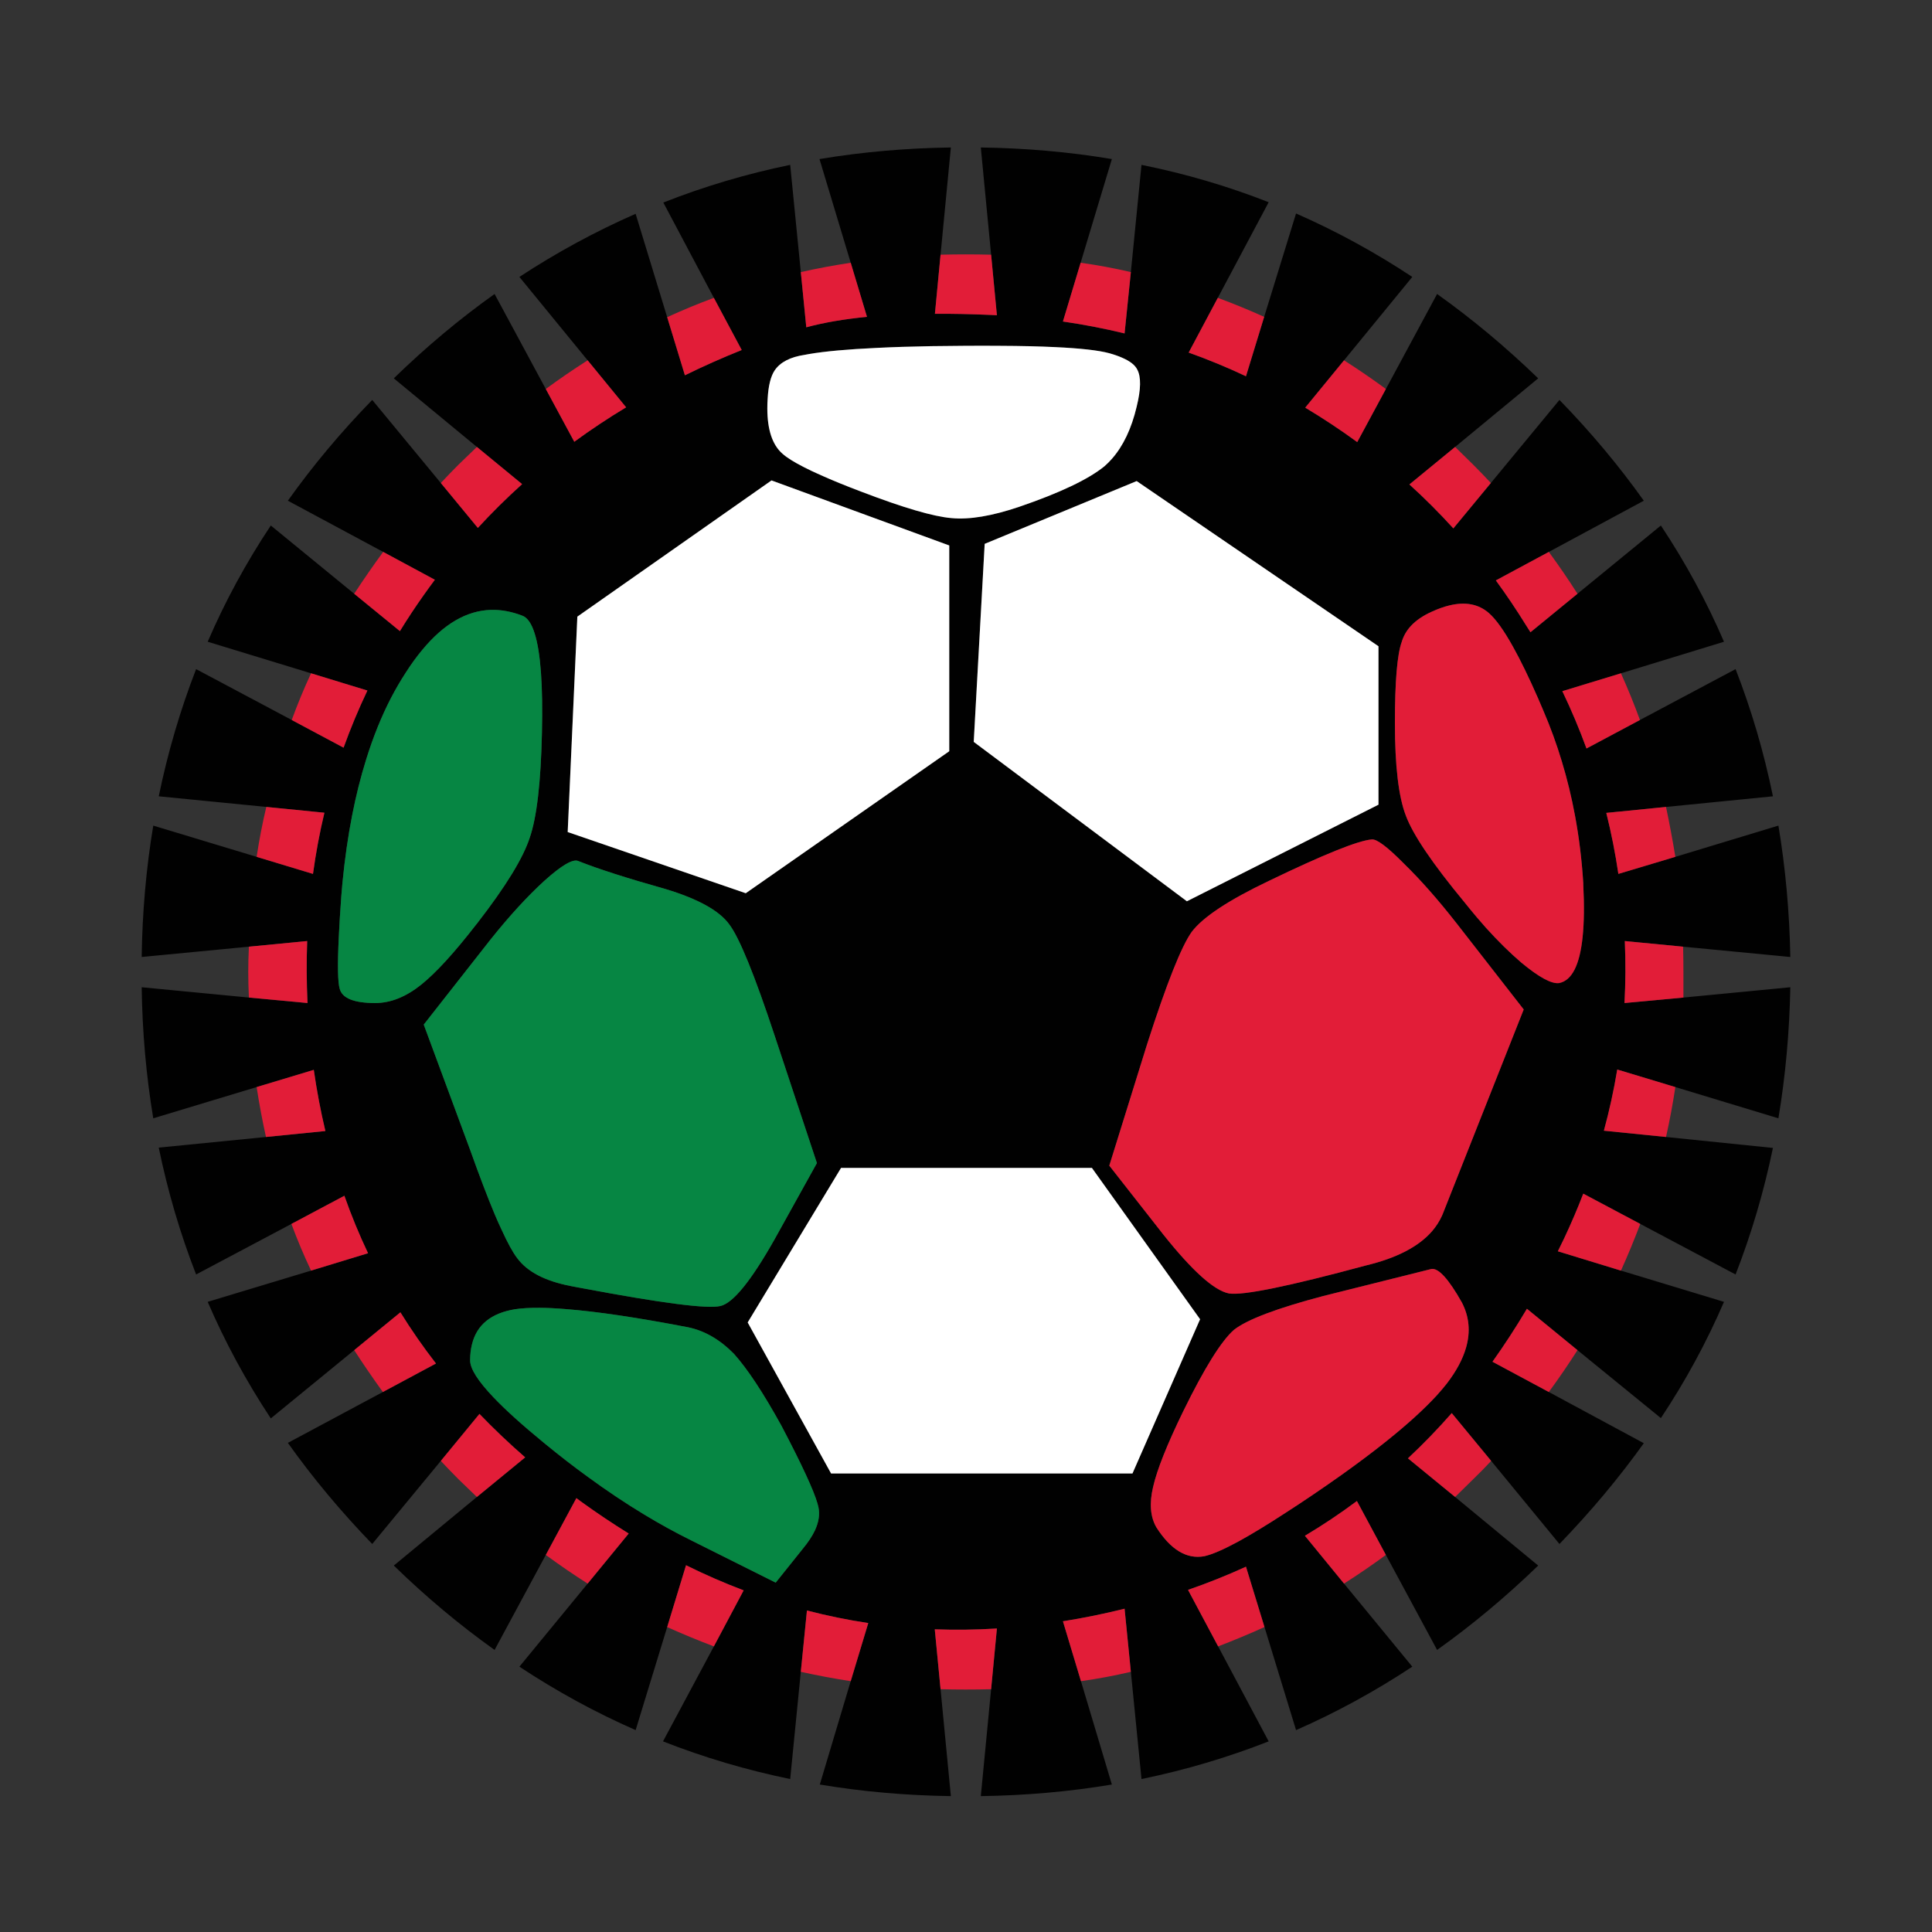 <?xml version="1.0" encoding="utf-8"?>
<!-- Generator: Adobe Illustrator 16.0.0, SVG Export Plug-In . SVG Version: 6.00 Build 0)  -->
<!DOCTYPE svg PUBLIC "-//W3C//DTD SVG 1.1//EN" "http://www.w3.org/Graphics/SVG/1.1/DTD/svg11.dtd">
<svg version="1.1" id="Layer_1" xmlns="http://www.w3.org/2000/svg" xmlns:xlink="http://www.w3.org/1999/xlink" x="0px" y="0px"
	 width="300px" height="300px" viewBox="0 0 300 300" enable-background="new 0 0 300 300" xml:space="preserve">
<rect x="0" y="0" width="300" height="300" fill="#333333" stroke="none"/>
<g>
	<path fill-rule="evenodd" clip-rule="evenodd" fill="#010101" d="M132.1,40.8l-4.85-16.1c6.6-1.1,13.4-1.7,20.4-1.8l-1.601,16.65
		l-0.875,9.175c2.685-0.016,5.543,0.042,8.575,0.175c0.35,0.014,0.699,0.031,1.05,0.05l-0.899-9.4L152.3,22.9
		c7,0.1,13.783,0.7,20.351,1.8L167.8,40.8l-2.75,9.125c3.245,0.47,6.438,1.086,9.575,1.85l0.975-9.525l1.65-16.65
		c6.8,1.367,13.383,3.3,19.75,5.8l-7.9,14.85l-4.524,8.5c3.021,1.076,5.986,2.3,8.899,3.675L196.3,49.2l4.95-16.05
		c6.233,2.733,12.25,6.017,18.05,9.85l-10.6,12.95l-6.025,7.35c2.799,1.677,5.49,3.46,8.075,5.35l4.45-8.25l7.95-14.75
		c5.433,3.867,10.666,8.233,15.699,13.1L225.95,69.4l-7.101,5.825c2.386,2.164,4.661,4.439,6.825,6.825L231.5,75l10.65-12.9
		c4.866,5,9.232,10.217,13.1,15.65L240.5,85.7l-8.225,4.425c1.65,2.258,3.226,4.6,4.725,7.025c0.215,0.344,0.432,0.686,0.65,1.025
		l7.3-5.975l12.95-10.6c3.833,5.767,7.1,11.783,9.8,18.05l-16,4.9l-9.101,2.775c1.401,2.923,2.651,5.89,3.75,8.9l8.301-4.425
		l14.85-7.9c2.467,6.333,4.4,12.917,5.8,19.75l-16.6,1.65l-9.275,0.925c0.777,3.115,1.402,6.273,1.875,9.475l8.851-2.65l16-4.85
		c1.1,6.6,1.717,13.4,1.85,20.4l-16.65-1.6l-9.05-0.875c0.139,3.231,0.122,6.439-0.05,9.625l9.15-0.85L278,153.3
		c-0.133,6.967-0.75,13.75-1.85,20.351l-16-4.851l-9.025-2.725c-0.526,3.193-1.219,6.36-2.075,9.5l9.65,0.975l16.6,1.7
		c-1.399,6.767-3.333,13.316-5.8,19.65l-14.8-7.851l-8.851-4.7c-0.891,2.313-1.873,4.613-2.949,6.9c-0.325,0.691-0.658,1.375-1,2.05
		l9.8,3l16,4.851c-2.7,6.266-5.967,12.283-9.8,18.05l-12.95-10.55l-7.851-6.426c-1.698,2.862-3.481,5.604-5.35,8.226l8.75,4.7
		l14.75,7.949c-3.867,5.4-8.233,10.617-13.1,15.65l-10.601-12.9l-6.125-7.425c-2.171,2.476-4.438,4.817-6.8,7.025l7.325,6
		L238.85,243.1c-5.033,4.867-10.267,9.234-15.699,13.101l-7.95-14.75l-4.5-8.375c-2.597,1.938-5.288,3.737-8.075,5.399l6.075,7.426
		l10.6,12.899c-5.8,3.833-11.816,7.116-18.05,9.851l-4.9-16l-2.875-9.375c-2.91,1.33-5.91,2.53-9,3.6l4.676,8.775L197,270.4
		c-6.367,2.5-12.95,4.449-19.75,5.85l-1.65-16.65l-0.975-9.8c-3.221,0.8-6.412,1.45-9.575,1.95l2.8,9.3l4.801,16.05
		c-6.567,1.101-13.351,1.7-20.351,1.801L153.9,262.3l0.899-9.425c-3.245,0.199-6.462,0.24-9.649,0.125l0.899,9.3l1.601,16.601
		c-7-0.101-13.783-0.7-20.351-1.801l4.8-16.05l2.726-9.024c-3.205-0.48-6.38-1.131-9.525-1.95l-0.95,9.524l-1.649,16.65
		c-6.8-1.4-13.384-3.35-19.75-5.85l7.899-14.75l4.625-8.7c-3.013-1.14-5.996-2.44-8.949-3.9l-2.926,9.601l-4.899,16
		c-6.233-2.734-12.25-6.018-18.05-9.851l10.6-12.899l6.375-7.775c-2.497-1.544-4.972-3.203-7.425-4.975
		c-0.237-0.171-0.47-0.346-0.7-0.525l-4.75,8.825L76.8,256.2c-5.433-3.866-10.649-8.233-15.649-13.101L74.05,232.45l7.5-6.15
		c-2.502-2.179-4.868-4.429-7.1-6.75l-6,7.3l-10.65,12.9c-4.866-5.033-9.233-10.267-13.1-15.7l14.75-7.899l8.25-4.426
		c-1.993-2.568-3.835-5.219-5.525-7.949L55,209.65l-12.95,10.6c-3.833-5.8-7.1-11.834-9.8-18.1L48.3,197.3l8.851-2.7
		c-1.377-2.896-2.602-5.872-3.676-8.925l-8.225,4.375l-14.8,7.851c-2.467-6.334-4.4-12.9-5.8-19.7l16.649-1.65l9.226-0.925
		c-0.736-3.1-1.337-6.266-1.801-9.5L39.85,168.8L23.8,173.65c-1.1-6.601-1.7-13.384-1.8-20.351l16.65,1.601l9.1,0.85
		c-0.15-3.258-0.168-6.466-0.05-9.625L38.65,147L22,148.6c0.1-7,0.7-13.8,1.8-20.4l16.05,4.85l8.75,2.65
		c0.44-3.224,1.031-6.391,1.775-9.5l-9.025-0.9l-16.699-1.65c1.399-6.8,3.333-13.383,5.8-19.75l14.85,7.9l8.05,4.3
		c1.086-3.017,2.319-5.975,3.7-8.875l-8.75-2.675l-16.05-4.9c2.7-6.267,5.967-12.283,9.8-18.05L55,92.2l7.1,5.8
		c1.16-1.892,2.393-3.759,3.7-5.6c0.565-0.803,1.141-1.595,1.726-2.375L59.5,85.7l-14.8-7.95c3.866-5.433,8.233-10.65,13.1-15.65
		L68.45,75l5.75,6.975c2.178-2.37,4.47-4.636,6.875-6.8L74.05,69.4L61.15,58.75c5-4.867,10.217-9.233,15.649-13.1l7.95,14.75
		l4.425,8.2c2.575-1.887,5.258-3.67,8.05-5.35l-5.975-7.3L80.65,43c5.8-3.8,11.816-7.067,18.05-9.8l4.899,16.05l2.75,9.025
		c2.847-1.397,5.788-2.706,8.825-3.925l-4.325-8.1L103,31.45c6.333-2.5,12.9-4.45,19.7-5.85l1.649,16.65l0.851,8.575
		c2.695-0.731,5.837-1.272,9.425-1.625L132.1,40.8z M223.125,216.65c0.562-0.621,1.07-1.222,1.525-1.801
		c1.487-1.937,2.487-3.803,3-5.6c0.705-2.467,0.488-4.8-0.65-7c-2.066-3.666-3.65-5.4-4.75-5.2l-16.8,4.2
		c-7.2,1.9-11.817,3.65-13.851,5.25c-1.967,1.733-4.583,5.934-7.85,12.6c-2.533,5.2-4.1,9.134-4.7,11.801
		c-0.6,2.533-0.433,4.616,0.5,6.25c2.233,3.5,4.717,5,7.45,4.5c1.203-0.265,2.962-1.023,5.275-2.275
		c2.038-1.113,4.505-2.613,7.399-4.5c1.292-0.829,2.667-1.738,4.125-2.725c1.64-1.111,3.189-2.186,4.65-3.226
		c2.553-1.823,4.844-3.548,6.875-5.175C218.58,221.143,221.18,218.775,223.125,216.65z M218,134.1c-2.566-2.6-4.233-3.85-5-3.75
		c-2.1,0.167-7.4,2.3-15.9,6.4c-6.3,3-10.316,5.65-12.05,7.95c-1.6,2.233-3.899,8.017-6.899,17.35l-5.9,18.95l8.35,10.65
		c4.533,5.699,7.95,8.766,10.25,9.199c2.2,0.334,9.283-1.116,21.25-4.35c4.762-1.141,8.187-2.916,10.275-5.325
		c0.629-0.733,1.137-1.525,1.525-2.375c0.051-0.114,0.102-0.231,0.149-0.35l12.55-31.7L226.2,143.4
		c-0.03-0.038-0.063-0.08-0.101-0.125C223.273,139.666,220.573,136.607,218,134.1z M225,94.025c-0.821,0.201-1.688,0.51-2.6,0.925
		c-1.396,0.616-2.505,1.366-3.325,2.25c-0.677,0.739-1.151,1.572-1.425,2.5c-0.7,1.966-1.051,6.15-1.051,12.55
		c0,6.667,0.567,11.467,1.7,14.4c1.101,2.967,4.134,7.45,9.101,13.45c0.617,0.772,1.226,1.513,1.824,2.225
		c0.499,0.587,0.99,1.154,1.476,1.7c1.89,2.094,3.723,3.902,5.5,5.425c2.767,2.3,4.733,3.366,5.899,3.2
		c1.981-0.396,3.198-2.788,3.65-7.175c0.228-2.207,0.262-4.924,0.1-8.15c0.004-0.055,0.004-0.113,0-0.175
		c-0.222-3.583-0.646-7.066-1.274-10.45c-0.534-2.895-1.218-5.711-2.05-8.45c-0.814-2.708-1.773-5.342-2.875-7.9
		c-0.273-0.645-0.54-1.27-0.801-1.875c-1.424-3.253-2.732-5.945-3.925-8.075c-1.401-2.518-2.644-4.251-3.725-5.2
		C229.588,93.79,227.521,93.398,225,94.025z M81.1,95.6c-1.665-0.641-3.29-0.941-4.875-0.9c-3.768,0.117-7.31,2.176-10.625,6.175
		c-0.885,1.054-1.752,2.245-2.6,3.575c-0.803,1.233-1.561,2.533-2.275,3.9c-1.499,2.893-2.791,6.093-3.875,9.6
		c-0.849,2.709-1.574,5.601-2.175,8.675c-0.641,3.277-1.141,6.76-1.5,10.45c-0.061,0.665-0.119,1.34-0.175,2.025
		c-0.184,2.492-0.316,4.676-0.4,6.55c-0.201,4.248-0.15,6.881,0.15,7.9c0.4,1.467,2.233,2.2,5.5,2.2c2.4,0,4.783-0.95,7.15-2.85
		c2.288-1.831,5.139-4.948,8.55-9.351c0.05-0.06,0.1-0.118,0.149-0.175c0.017-0.028,0.033-0.053,0.051-0.075
		c4.366-5.633,7.066-10.033,8.1-13.2c1.1-3.167,1.733-8.6,1.9-16.3c0.174-7.366-0.201-12.508-1.125-15.425
		C82.542,96.815,81.9,95.89,81.1,95.6z M89.8,133.7c-0.833-0.367-2.583,0.65-5.25,3.05c-2.633,2.4-5.417,5.433-8.35,9.1L65.8,159.1
		l7.2,19.45c1.435,4.022,2.709,7.364,3.825,10.025c0.362,0.858,0.713,1.642,1.05,2.35c0.942,2.069,1.75,3.544,2.425,4.425
		c1.567,2.134,4.351,3.584,8.351,4.351c0.347,0.066,0.688,0.133,1.024,0.2c0.28,0.049,0.555,0.1,0.825,0.149
		c12.264,2.31,19.38,3.228,21.35,2.75c1.967-0.433,4.783-3.899,8.45-10.399l6.55-11.801l-6.55-19.75
		c-3.133-9.467-5.483-15.233-7.05-17.3c-1.533-2.133-4.833-3.966-9.9-5.5C97.316,136.35,92.8,134.9,89.8,133.7z M172.675,71.225
		c1.752-1.999,3.027-4.69,3.825-8.075c0.667-2.7,0.7-4.617,0.1-5.75c-0.34-0.704-1.123-1.32-2.35-1.85
		c-0.567-0.254-1.234-0.487-2-0.7c-1.635-0.447-4.435-0.764-8.4-0.95c-2.426-0.119-5.292-0.186-8.6-0.2
		c-1.741-0.017-3.608-0.017-5.6,0c-1.74,0.01-3.398,0.026-4.976,0.05c-3.185,0.054-6.052,0.146-8.6,0.275
		c-4.471,0.208-7.954,0.525-10.45,0.95c-0.235,0.042-0.46,0.083-0.675,0.125c-2.233,0.333-3.783,1.133-4.65,2.4
		c-0.623,0.921-0.99,2.396-1.1,4.425c-0.033,0.46-0.05,0.952-0.05,1.475c0,3.333,0.783,5.684,2.35,7.05
		c0.684,0.614,1.801,1.314,3.35,2.1c0.772,0.398,1.656,0.814,2.65,1.25c1.742,0.785,3.826,1.635,6.25,2.55
		c6.533,2.5,11.2,3.867,14,4.1c2.767,0.267,6.267-0.317,10.5-1.75c6.333-2.167,10.75-4.267,13.25-6.3
		C171.913,72.04,172.305,71.648,172.675,71.225z M89.65,95.75l-1.5,33.45l27.649,9.5l31.601-22.05V84.7L119.8,74.6L89.65,95.75z
		 M176.5,74.7l-23.6,9.75l-1.7,30.75l33.1,24.75l29.75-15v-24.6L176.5,74.7z M126.95,233.5c-0.29-1.037-0.915-2.586-1.875-4.65
		c-0.925-1.998-2.167-4.48-3.726-7.449c-2.833-5.134-5.3-8.867-7.399-11.2c-2.167-2.2-4.533-3.567-7.101-4.101
		c-7.85-1.511-14.183-2.452-19-2.824c-1.507-0.125-2.865-0.192-4.074-0.2c-1.504-0.009-2.779,0.065-3.825,0.225
		c-3.688,0.61-5.904,2.41-6.65,5.4c-0.2,0.774-0.3,1.624-0.3,2.55c0,1.277,1.2,3.177,3.6,5.7c1.862,1.962,4.454,4.304,7.775,7.024
		c0.088,0.072,0.18,0.147,0.275,0.226c2.215,1.822,4.424,3.53,6.625,5.125c2.932,2.147,5.849,4.098,8.75,5.85
		c2.451,1.484,4.894,2.825,7.324,4.025l13.101,6.55l4.2-5.25c0.836-1.004,1.469-1.962,1.899-2.875
		c0.58-1.264,0.764-2.439,0.55-3.525C127.068,233.926,127.018,233.727,126.95,233.5z M116.1,205.35l12.95,23.45h46.8l10.5-23.95
		l-16.8-23.5H130.6L116.1,205.35z"/>
	<path fill-rule="evenodd" clip-rule="evenodd" fill="#E21D38" d="M153.9,39.55l0.899,9.4c-0.351-0.02-0.7-0.037-1.05-0.05
		c-3.032-0.132-5.891-0.191-8.575-0.175l0.875-9.175c1.3-0.033,2.601-0.05,3.9-0.05C151.283,39.5,152.6,39.517,153.9,39.55z
		 M167.8,40.8c2.634,0.367,5.233,0.85,7.8,1.45l-0.975,9.525c-3.138-0.764-6.33-1.38-9.575-1.85L167.8,40.8z M132.1,40.8l2.525,8.4
		c-3.588,0.353-6.729,0.894-9.425,1.625l-0.851-8.575C126.883,41.683,129.467,41.2,132.1,40.8z M196.3,49.2l-2.825,9.225
		c-2.913-1.375-5.879-2.599-8.899-3.675l4.524-8.5C191.533,47.15,193.934,48.133,196.3,49.2z M215.2,60.4l-4.45,8.25
		c-2.585-1.89-5.276-3.673-8.075-5.35l6.025-7.35C210.9,57.35,213.066,58.833,215.2,60.4z M231.5,75l-5.825,7.05
		c-2.164-2.386-4.439-4.661-6.825-6.825l7.101-5.825c0.933,0.9,1.866,1.817,2.8,2.75C229.684,73.083,230.6,74.033,231.5,75z
		 M225,94.025c2.521-0.627,4.588-0.235,6.2,1.175c1.081,0.948,2.323,2.682,3.725,5.2c1.192,2.13,2.501,4.822,3.925,8.075
		c0.261,0.605,0.527,1.23,0.801,1.875c1.102,2.558,2.061,5.191,2.875,7.9c0.832,2.739,1.516,5.556,2.05,8.45
		c0.628,3.383,1.053,6.867,1.274,10.45c0.004,0.062,0.004,0.121,0,0.175c0.162,3.226,0.128,5.943-0.1,8.15
		c-0.452,4.387-1.669,6.779-3.65,7.175c-1.166,0.166-3.133-0.9-5.899-3.2c-1.777-1.523-3.61-3.332-5.5-5.425
		c-0.485-0.546-0.977-1.113-1.476-1.7c-0.599-0.712-1.207-1.453-1.824-2.225c-4.967-6-8-10.483-9.101-13.45
		c-1.133-2.933-1.7-7.733-1.7-14.4c0-6.4,0.351-10.583,1.051-12.55c0.273-0.928,0.748-1.761,1.425-2.5
		c0.82-0.884,1.929-1.634,3.325-2.25C223.313,94.535,224.179,94.226,225,94.025z M218,134.1c2.573,2.507,5.273,5.565,8.1,9.175
		c0.037,0.045,0.07,0.087,0.101,0.125l10.399,13.35l-12.55,31.7c-0.048,0.118-0.099,0.235-0.149,0.35
		c-0.389,0.85-0.896,1.642-1.525,2.375c-2.089,2.409-5.514,4.185-10.275,5.325c-11.967,3.233-19.05,4.684-21.25,4.35
		c-2.3-0.434-5.717-3.5-10.25-9.199L172.25,181l5.9-18.95c3-9.333,5.3-15.117,6.899-17.35c1.733-2.3,5.75-4.95,12.05-7.95
		c8.5-4.1,13.801-6.233,15.9-6.4C213.767,130.25,215.434,131.5,218,134.1z M254.65,111.8l-8.301,4.425
		c-1.099-3.01-2.349-5.977-3.75-8.9l9.101-2.775C252.767,106.917,253.75,109.333,254.65,111.8z M260.15,133.05l-8.851,2.65
		c-0.473-3.202-1.098-6.36-1.875-9.475l9.275-0.925C259.233,127.833,259.717,130.417,260.15,133.05z M244.95,92.2l-7.3,5.975
		c-0.219-0.339-0.436-0.681-0.65-1.025c-1.499-2.425-3.074-4.767-4.725-7.025L240.5,85.7C242.066,87.833,243.55,90,244.95,92.2z
		 M251.7,197.3l-9.8-3c0.342-0.675,0.675-1.358,1-2.05c1.076-2.287,2.059-4.588,2.949-6.9l8.851,4.7
		C253.767,192.517,252.767,194.934,251.7,197.3z M261.4,154.9l-9.15,0.85c0.172-3.186,0.188-6.394,0.05-9.625l9.05,0.875
		c0.033,1.3,0.051,2.617,0.051,3.95C261.4,152.25,261.4,153.566,261.4,154.9z M258.7,176.55l-9.65-0.975
		c0.856-3.14,1.549-6.307,2.075-9.5l9.025,2.725C259.75,171.434,259.267,174.017,258.7,176.55z M223.125,216.65
		c-1.945,2.125-4.545,4.492-7.8,7.1c-2.031,1.627-4.322,3.352-6.875,5.175c-1.461,1.04-3.011,2.114-4.65,3.226
		c-1.458,0.986-2.833,1.896-4.125,2.725c-2.895,1.887-5.361,3.387-7.399,4.5c-2.313,1.252-4.072,2.011-5.275,2.275
		c-2.733,0.5-5.217-1-7.45-4.5c-0.933-1.634-1.1-3.717-0.5-6.25c0.601-2.667,2.167-6.601,4.7-11.801
		c3.267-6.666,5.883-10.866,7.85-12.6c2.033-1.6,6.65-3.35,13.851-5.25l16.8-4.2c1.1-0.2,2.684,1.534,4.75,5.2
		c1.139,2.2,1.355,4.533,0.65,7c-0.513,1.797-1.513,3.663-3,5.6C224.195,215.429,223.687,216.029,223.125,216.65z M208.7,245.9
		l-6.075-7.426c2.787-1.662,5.479-3.462,8.075-5.399l4.5,8.375C213.066,243.017,210.9,244.5,208.7,245.9z M225.95,232.45l-7.325-6
		c2.361-2.208,4.629-4.55,6.8-7.025l6.125,7.425c-0.899,0.967-1.833,1.917-2.8,2.851C227.816,230.633,226.883,231.55,225.95,232.45z
		 M240.5,216.15l-8.75-4.7c1.868-2.622,3.651-5.363,5.35-8.226l7.851,6.426C243.55,211.85,242.066,214.017,240.5,216.15z
		 M189.15,255.65l-4.676-8.775c3.09-1.069,6.09-2.27,9-3.6l2.875,9.375C193.983,253.717,191.583,254.717,189.15,255.65z
		 M175.6,259.6c-2.566,0.601-5.149,1.084-7.75,1.45l-2.8-9.3c3.163-0.5,6.354-1.15,9.575-1.95L175.6,259.6z M153.9,262.3
		c-1.301,0.034-2.617,0.05-3.95,0.05c-1.3,0-2.601-0.016-3.9-0.05l-0.899-9.3c3.188,0.115,6.404,0.074,9.649-0.125L153.9,262.3z
		 M132.1,261.05c-2.6-0.399-5.183-0.884-7.75-1.45l0.95-9.524c3.146,0.819,6.32,1.47,9.525,1.95L132.1,261.05z M38.65,154.9
		c-0.067-1.334-0.101-2.65-0.101-3.95c0-1.333,0.033-2.65,0.101-3.95l9.05-0.875c-0.118,3.159-0.101,6.367,0.05,9.625L38.65,154.9z
		 M39.85,168.8l8.875-2.675c0.464,3.234,1.064,6.4,1.801,9.5L41.3,176.55C40.733,173.983,40.25,171.4,39.85,168.8z M45.25,190.05
		l8.225-4.375c1.074,3.053,2.299,6.028,3.676,8.925l-8.851,2.7C47.167,194.9,46.15,192.483,45.25,190.05z M55,209.65l7.175-5.875
		c1.69,2.73,3.532,5.381,5.525,7.949l-8.25,4.426C57.883,213.983,56.4,211.816,55,209.65z M84.75,241.45l4.75-8.825
		c0.23,0.18,0.463,0.354,0.7,0.525c2.453,1.771,4.928,3.431,7.425,4.975L91.25,245.9C89.05,244.5,86.883,243.017,84.75,241.45z
		 M68.45,226.85l6-7.3c2.231,2.321,4.598,4.571,7.1,6.75l-7.5,6.15c-0.933-0.9-1.883-1.817-2.85-2.75
		C70.267,228.767,69.35,227.816,68.45,226.85z M103.6,252.65l2.926-9.601c2.953,1.46,5.937,2.761,8.949,3.9l-4.625,8.7
		C108.383,254.717,105.967,253.717,103.6,252.65z M55,92.2c1.434-2.2,2.934-4.367,4.5-6.5l8.025,4.325
		c-0.585,0.78-1.16,1.572-1.726,2.375c-1.308,1.841-2.54,3.708-3.7,5.6L55,92.2z M48.3,104.55l8.75,2.675
		c-1.381,2.9-2.614,5.858-3.7,8.875l-8.05-4.3C46.2,109.333,47.2,106.917,48.3,104.55z M41.35,125.3l9.025,0.9
		c-0.744,3.109-1.335,6.276-1.775,9.5l-8.75-2.65C40.25,130.417,40.75,127.833,41.35,125.3z M103.6,49.25c2.4-1.1,4.817-2.1,7.25-3
		l4.325,8.1c-3.037,1.219-5.979,2.528-8.825,3.925L103.6,49.25z M91.25,55.95l5.975,7.3c-2.792,1.68-5.475,3.463-8.05,5.35
		l-4.425-8.2C86.883,58.833,89.05,57.35,91.25,55.95z M74.05,69.4l7.025,5.775c-2.405,2.164-4.697,4.431-6.875,6.8L68.45,75
		c0.899-0.967,1.816-1.917,2.75-2.85C72.167,71.217,73.117,70.3,74.05,69.4z"/>
	<path fill-rule="evenodd" clip-rule="evenodd" fill="#068643" d="M81.1,95.6c0.801,0.29,1.442,1.215,1.926,2.775
		c0.924,2.917,1.299,8.059,1.125,15.425c-0.167,7.7-0.801,13.133-1.9,16.3c-1.033,3.167-3.733,7.566-8.1,13.2
		c-0.018,0.022-0.034,0.047-0.051,0.075c-0.05,0.057-0.1,0.115-0.149,0.175c-3.411,4.403-6.262,7.52-8.55,9.351
		c-2.367,1.899-4.75,2.85-7.15,2.85c-3.267,0-5.1-0.733-5.5-2.2c-0.301-1.019-0.352-3.652-0.15-7.9
		c0.084-1.874,0.217-4.058,0.4-6.55c0.056-0.685,0.114-1.36,0.175-2.025c0.359-3.69,0.859-7.173,1.5-10.45
		c0.601-3.074,1.326-5.965,2.175-8.675c1.084-3.507,2.376-6.708,3.875-9.6c0.715-1.367,1.473-2.667,2.275-3.9
		c0.848-1.33,1.715-2.521,2.6-3.575c3.315-3.999,6.857-6.058,10.625-6.175C77.81,94.659,79.435,94.959,81.1,95.6z M89.8,133.7
		c3,1.2,7.517,2.65,13.55,4.35c5.067,1.534,8.367,3.367,9.9,5.5c1.566,2.067,3.917,7.833,7.05,17.3l6.55,19.75L120.3,192.4
		c-3.667,6.5-6.483,9.967-8.45,10.399c-1.97,0.478-9.086-0.44-21.35-2.75c-0.271-0.05-0.545-0.101-0.825-0.149
		c-0.336-0.067-0.678-0.134-1.024-0.2c-4-0.767-6.783-2.217-8.351-4.351c-0.675-0.881-1.482-2.355-2.425-4.425
		c-0.337-0.708-0.688-1.491-1.05-2.35c-1.116-2.661-2.391-6.003-3.825-10.025l-7.2-19.45l10.4-13.25c2.933-3.667,5.717-6.7,8.35-9.1
		C87.217,134.35,88.967,133.333,89.8,133.7z M126.95,233.5c0.067,0.227,0.118,0.426,0.149,0.6c0.214,1.086,0.03,2.262-0.55,3.525
		c-0.431,0.913-1.063,1.871-1.899,2.875l-4.2,5.25l-13.101-6.55c-2.431-1.2-4.873-2.541-7.324-4.025
		c-2.901-1.752-5.818-3.702-8.75-5.85c-2.201-1.595-4.41-3.303-6.625-5.125c-0.096-0.078-0.188-0.153-0.275-0.226
		c-3.321-2.721-5.913-5.063-7.775-7.024c-2.399-2.523-3.6-4.423-3.6-5.7c0-0.926,0.1-1.775,0.3-2.55c0.746-2.99,2.963-4.79,6.65-5.4
		c1.046-0.159,2.321-0.233,3.825-0.225c1.209,0.008,2.567,0.075,4.074,0.2c4.817,0.372,11.15,1.313,19,2.824
		c2.567,0.533,4.934,1.9,7.101,4.101c2.1,2.333,4.566,6.066,7.399,11.2c1.559,2.969,2.801,5.451,3.726,7.449
		C126.035,230.914,126.66,232.463,126.95,233.5z"/>
	<path fill-rule="evenodd" clip-rule="evenodd" fill="#FFFFFF" d="M89.65,95.75L119.8,74.6L147.4,84.7v31.95L115.8,138.7
		l-27.649-9.5L89.65,95.75z M172.675,71.225c-0.37,0.423-0.762,0.814-1.175,1.175c-2.5,2.033-6.917,4.133-13.25,6.3
		c-4.233,1.433-7.733,2.017-10.5,1.75c-2.8-0.233-7.467-1.6-14-4.1c-2.424-0.916-4.508-1.765-6.25-2.55
		c-0.994-0.436-1.878-0.852-2.65-1.25c-1.549-0.786-2.666-1.486-3.35-2.1c-1.566-1.367-2.35-3.717-2.35-7.05
		c0-0.523,0.017-1.015,0.05-1.475c0.109-2.028,0.477-3.503,1.1-4.425c0.867-1.267,2.417-2.067,4.65-2.4
		c0.215-0.042,0.439-0.083,0.675-0.125c2.496-0.425,5.979-0.742,10.45-0.95c2.548-0.129,5.415-0.221,8.6-0.275
		c1.577-0.023,3.235-0.04,4.976-0.05c1.991-0.017,3.858-0.017,5.6,0c3.308,0.014,6.174,0.081,8.6,0.2
		c3.966,0.186,6.766,0.503,8.4,0.95c0.766,0.213,1.433,0.446,2,0.7c1.227,0.53,2.01,1.146,2.35,1.85
		c0.601,1.133,0.567,3.05-0.1,5.75C175.702,66.535,174.427,69.227,172.675,71.225z M176.5,74.7l37.55,25.65v24.6l-29.75,15
		l-33.1-24.75l1.7-30.75L176.5,74.7z M116.1,205.35l14.5-24h38.95l16.8,23.5l-10.5,23.95h-46.8L116.1,205.35z"/>
</g>
</svg>
